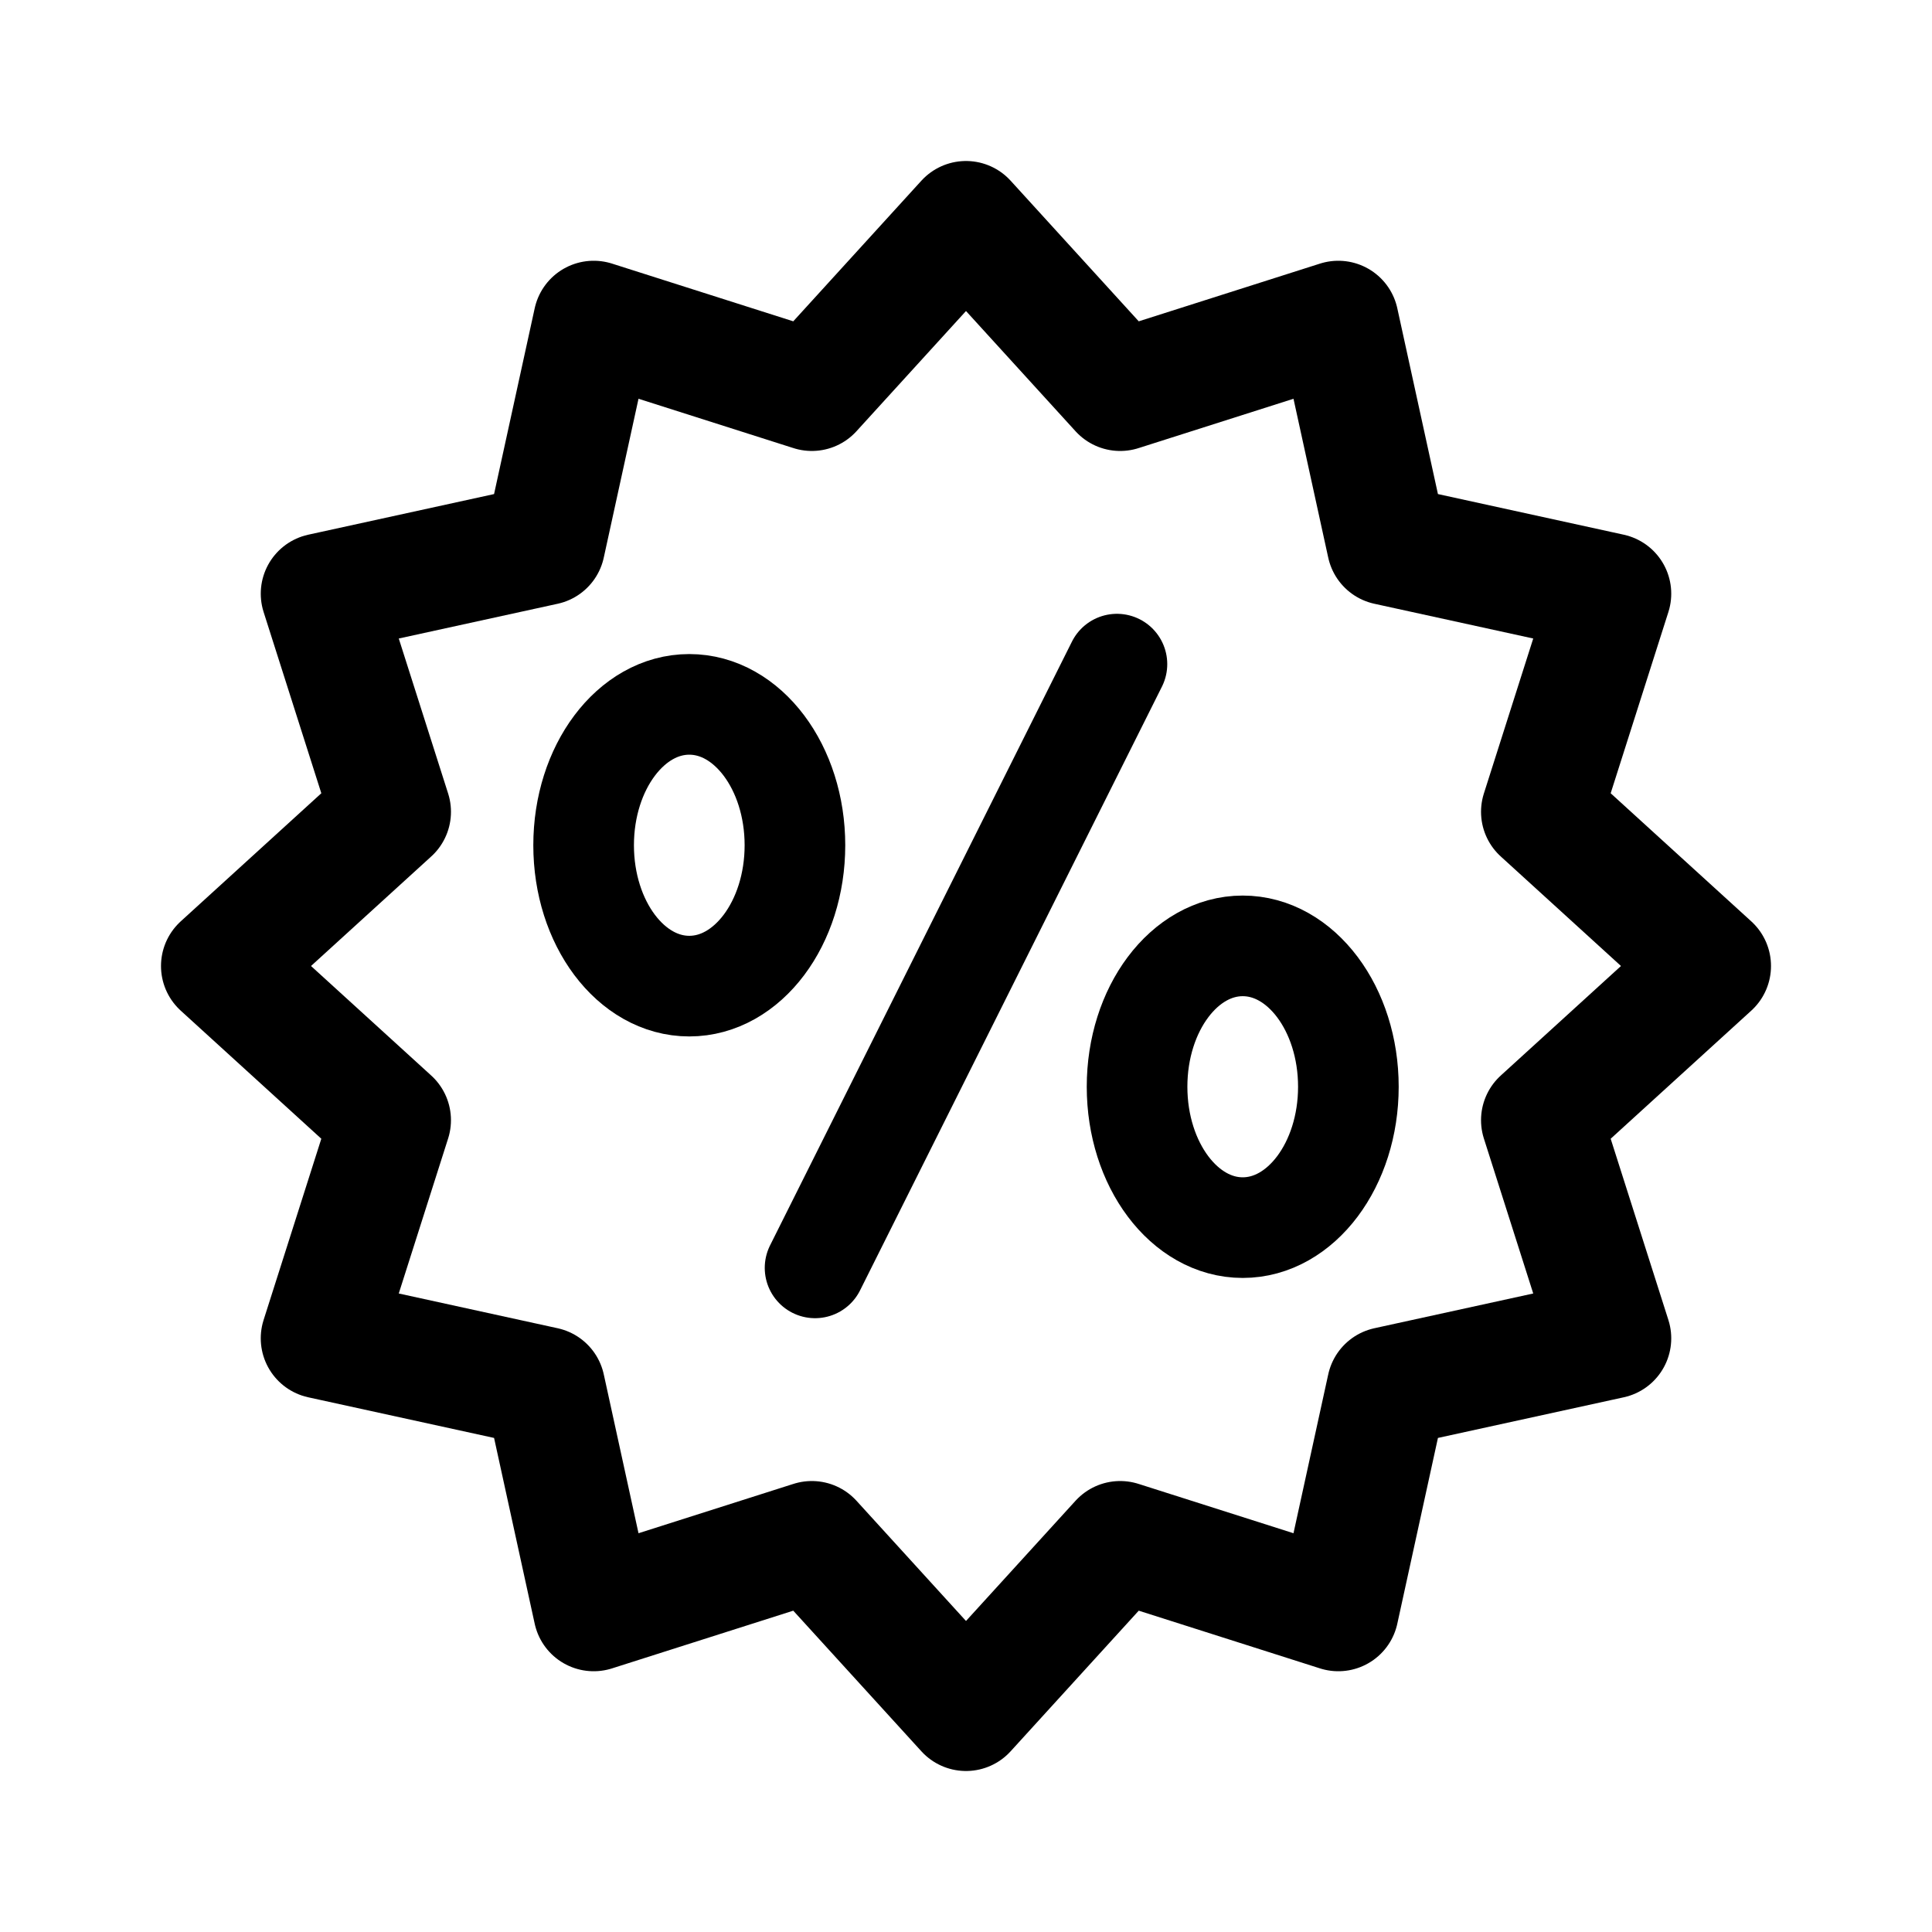 <svg width="192" height="192" viewBox="0 0 192 192" fill="none" xmlns="http://www.w3.org/2000/svg"><path d="m96 22 15.322 16.817L133 31.914l4.861 22.225L160.086 59l-6.903 21.678L170 96l-16.817 15.322L160.086 133l-22.225 4.861L133 160.086l-21.678-6.903L96 170l-15.322-16.817L59 160.086l-4.86-22.225L31.913 133l6.903-21.678L22 96l16.817-15.322L31.914 59l22.225-4.86L59 31.913l21.678 6.903L96 22Z" stroke="#000" stroke-width="12" stroke-linecap="round" stroke-linejoin="round"/><path d="m111 66-30 60" stroke="#000" stroke-width="10" stroke-linecap="round" stroke-linejoin="round"/><ellipse cx="68.5" cy="84" rx="10.5" ry="14" stroke="#000" stroke-width="10" stroke-linecap="round" stroke-linejoin="round"/><ellipse cx="123.5" cy="108" rx="10.5" ry="14" stroke="#000" stroke-width="10" stroke-linecap="round" stroke-linejoin="round"/></svg>